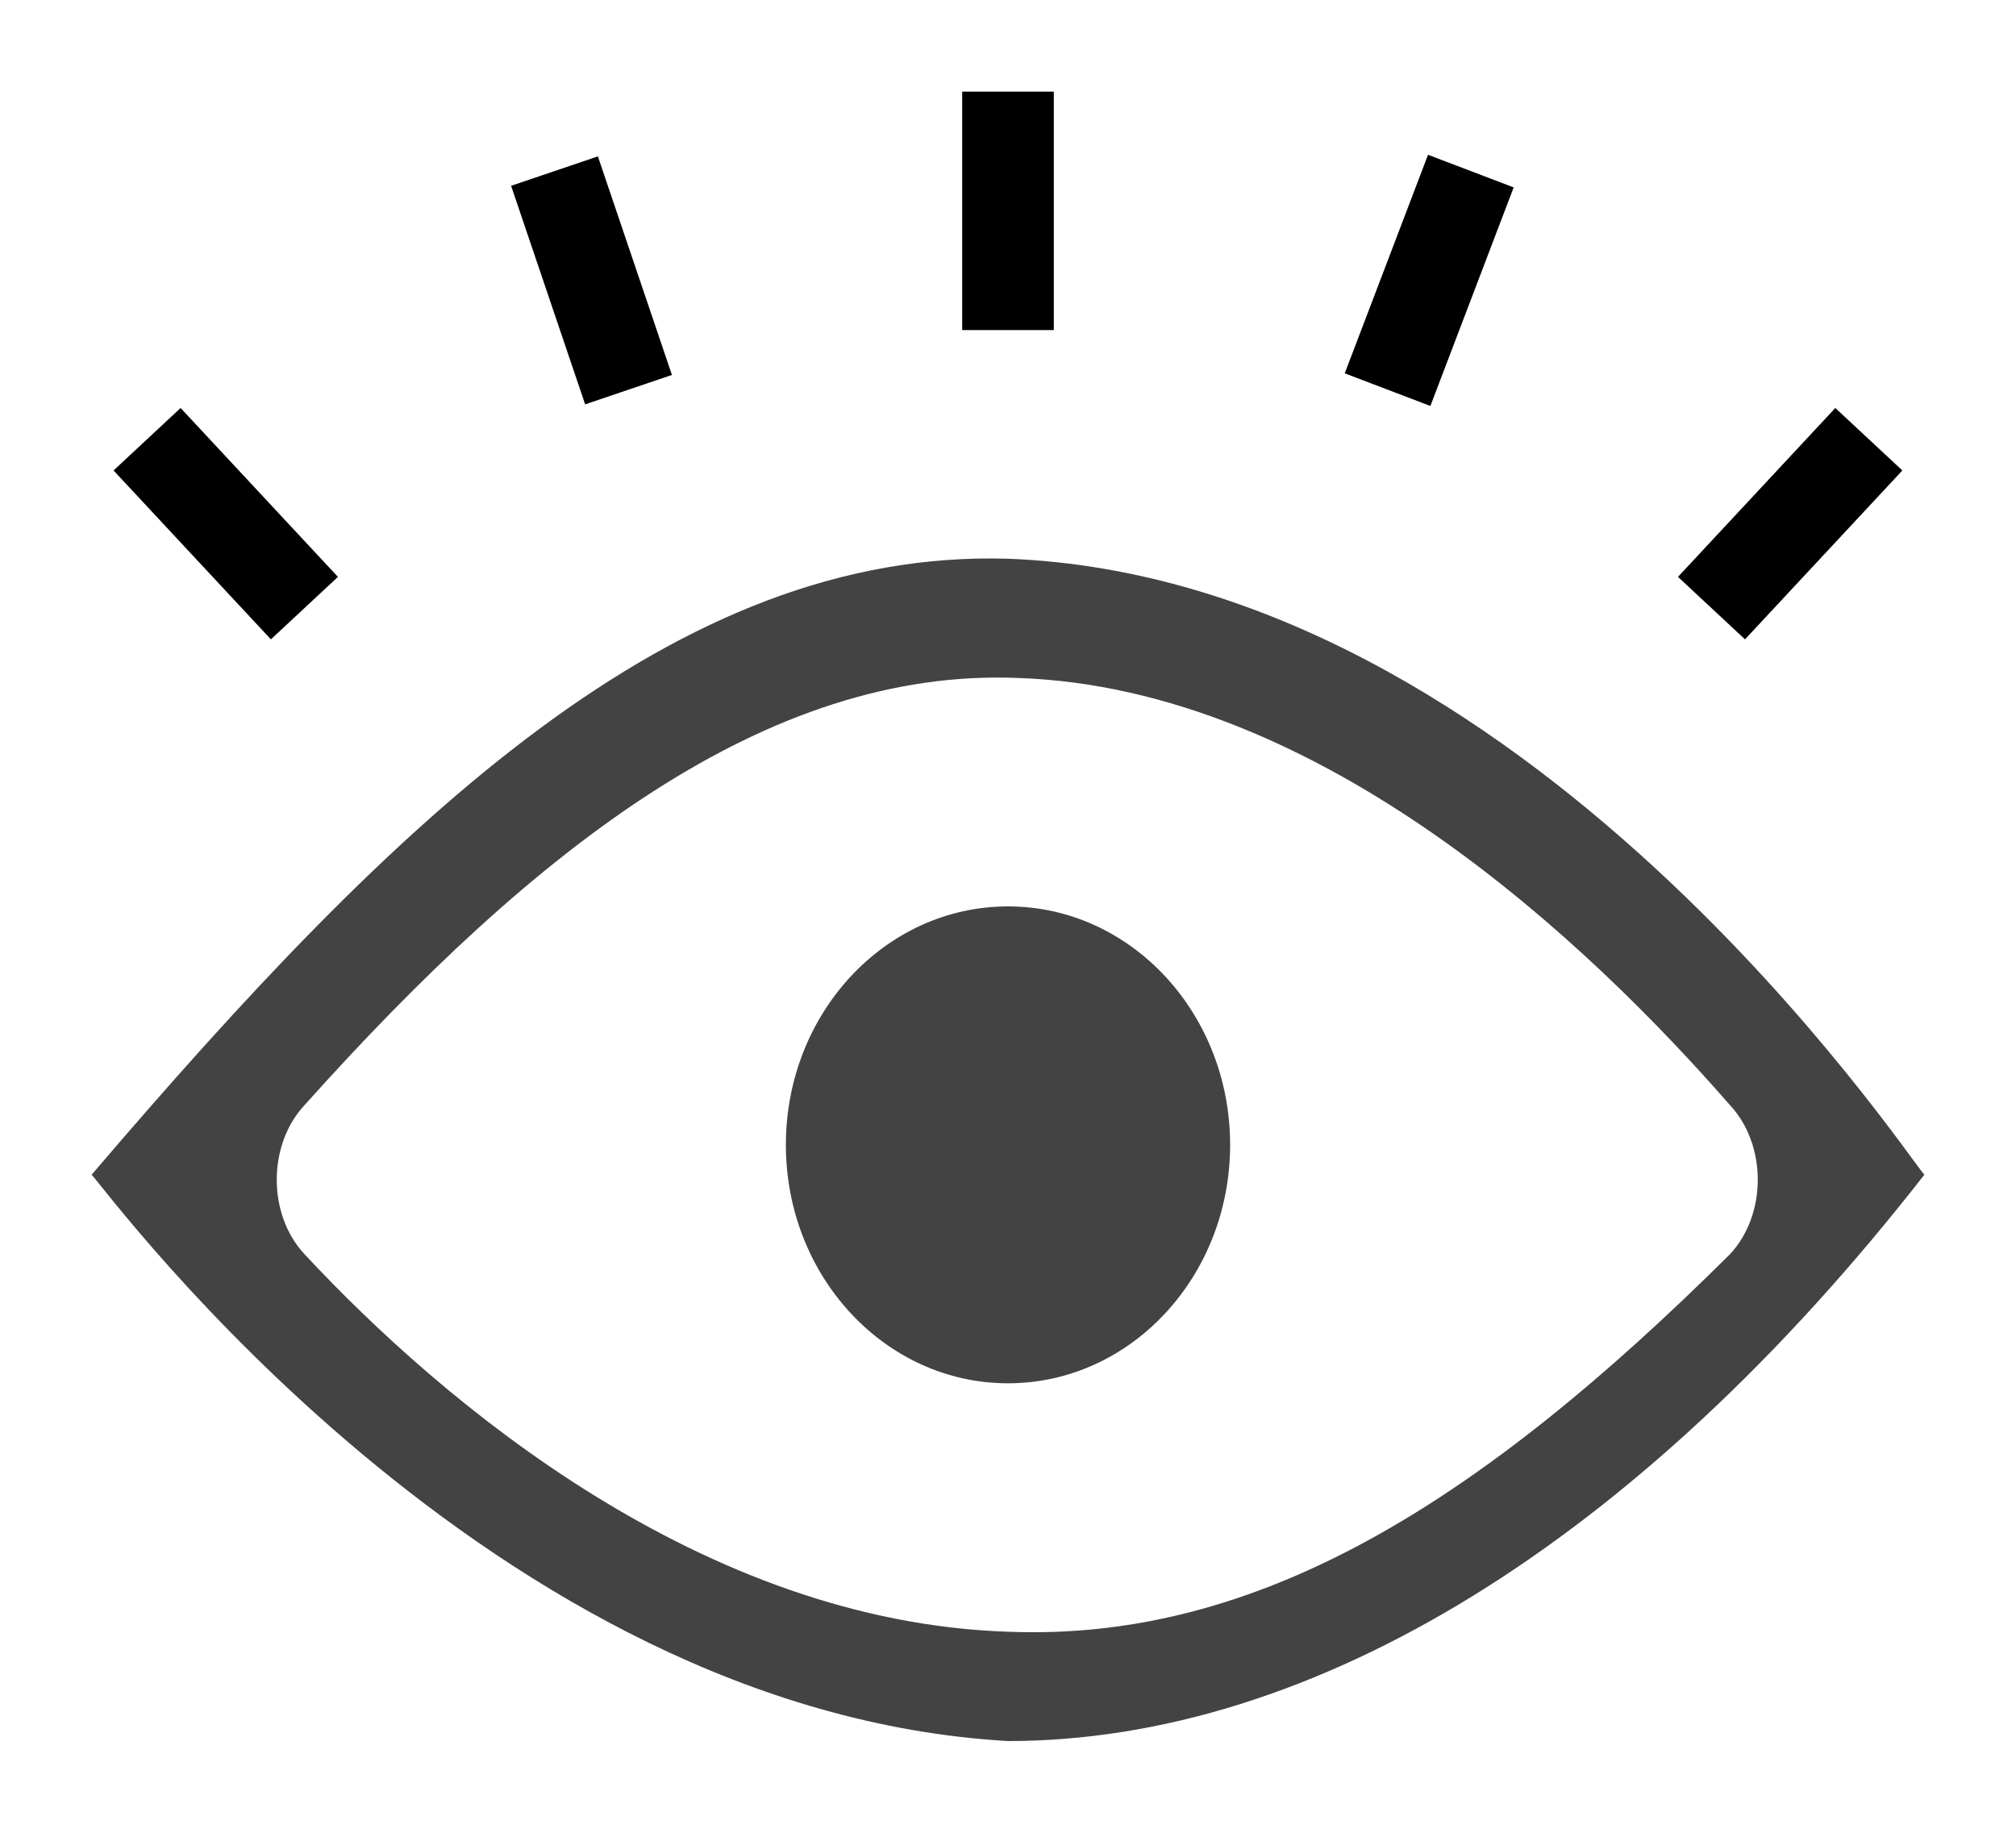 <svg width="22" height="20" viewBox="0 0 22 20" fill="none" xmlns="http://www.w3.org/2000/svg">
<path d="M20 6.725C19.798 6.508 15.657 0.22 10 0.003C6.364 -0.106 3.333 2.822 0 6.725C0.202 6.942 4.343 12.58 10 12.905C10.101 12.905 9.899 12.905 10 12.905C13.333 12.905 16.869 10.737 20 6.725ZM10 11.712C6.667 11.604 3.838 9.219 2.323 7.592C1.919 7.159 1.919 6.4 2.323 5.966C4.848 3.147 7.374 1.196 10.101 1.304C13.434 1.412 16.364 4.231 17.879 5.966C18.283 6.4 18.283 7.159 17.879 7.592C15.152 10.303 12.727 11.821 10 11.712Z" transform="translate(1 6.094)" fill="#434343"/>
<path d="M2.424 5.204C3.763 5.204 4.848 4.039 4.848 2.602C4.848 1.165 3.763 0 2.424 0C1.085 0 0 1.165 0 2.602C0 4.039 1.085 5.204 2.424 5.204Z" transform="translate(8.576 9.891)" fill="#434343"/>
<path d="M0 0V2.602" transform="translate(11 1)" stroke="black" stroke-miterlimit="10"/>
<path d="M0 0L0.808 2.385" transform="translate(6.051 1.867)" stroke="black" stroke-miterlimit="10"/>
<path d="M0 0L1.717 1.843" transform="translate(1.605 4.793)" stroke="black" stroke-miterlimit="10"/>
<path d="M0.909 0L0 2.385" transform="translate(15.142 1.867)" stroke="black" stroke-miterlimit="10"/>
<path d="M1.717 0L0 1.843" transform="translate(18.677 4.793)" stroke="black" stroke-miterlimit="10"/>
</svg>
